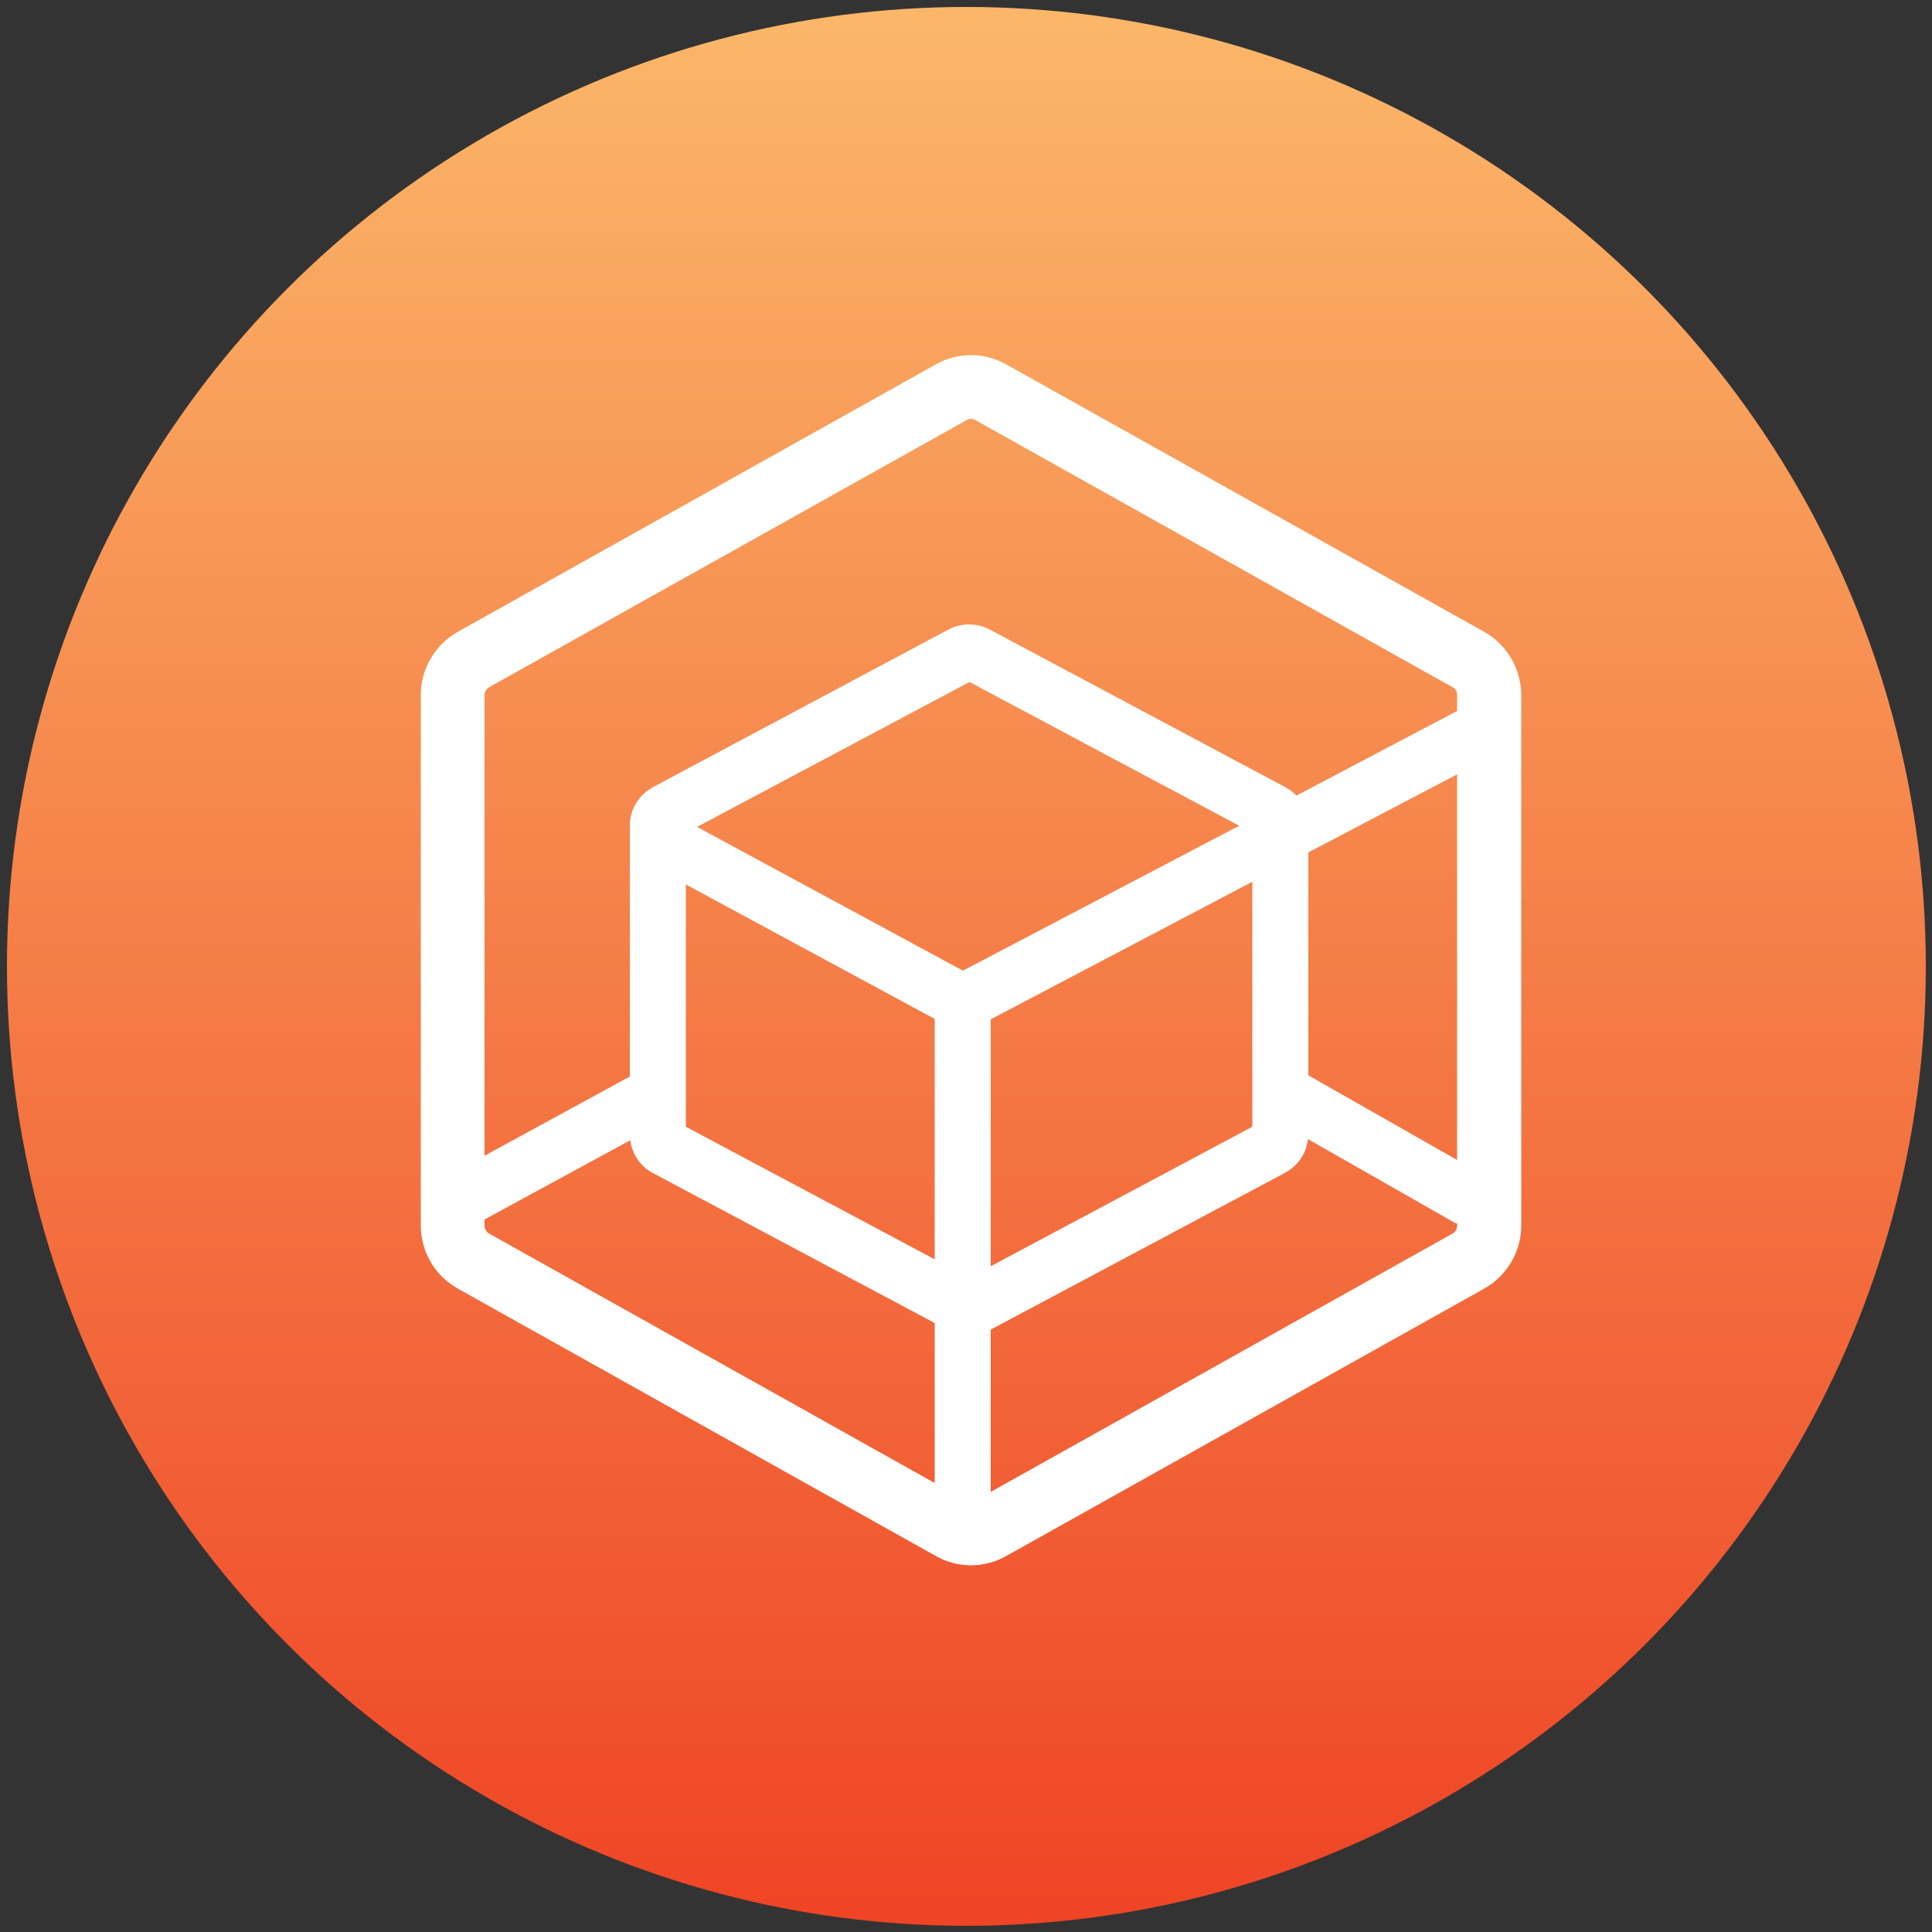 <svg enable-background="new 0 0 500 500" viewBox="0 0 500 500" xmlns="http://www.w3.org/2000/svg">
    <rect x="0" y="0" width="500" height="500" fill="#333333" stroke="none"/>
    <linearGradient gradientUnits="userSpaceOnUse" id="a" x1="250.103" x2="250.103" y1="498.389"
        y2="1.817">
        <stop offset="0" stop-color="#ef4425" />
        <stop offset="1" stop-color="#fbb769" />
    </linearGradient>
    <circle cx="250.1" cy="250.1" fill="url(#a)" r="248.3" />
    <path
        d="m384.1 163.5-123.7-69.2c-2.8-1.6-6-2.4-9.1-2.4s-6.3.8-9.1 2.4l-123.7 69.2c-5.9 3.3-9.6 9.6-9.6 16.3v137.4c0 6.8 3.7 13 9.6 16.3l123.7 69.2c2.8 1.6 6 2.4 9.1 2.4s6.3-.8 9.1-2.4l123.7-69.2c5.9-3.3 9.6-9.6 9.6-16.3v-137.4c-.1-6.8-3.7-13-9.6-16.3zm-134.9 87.7-68.8-37.2 70.5-37.5 69.8 37.2zm-71.7-22.3 64.4 34.8v62.2l-64.4-34.3zm78.9 34.9 67.7-35.6v63.4l-67.7 36.1zm82.2-43.2 38.5-20.2v99.8l-38.5-21.9zm-212.1-42.7 123.7-69.2c.3-.2.7-.3 1.1-.3s.7.1 1.1.3l123.6 69.2c.7.4 1.1 1.1 1.1 1.9v4.2l-41.6 21.9c-.8-.9-1.8-1.6-2.9-2.2l-76.5-40.8c-1.7-.9-3.5-1.3-5.3-1.3s-3.6.4-5.3 1.3l-76.5 40.8c-3.7 2-6 5.8-6 9.9v65l-37.6 20.5v-119.3c0-.8.5-1.5 1.1-1.9zm-1.1 139.4v-1.7l37.7-20.5c.5 3.6 2.6 6.8 5.9 8.5l72.9 38.8v41.4l-115.4-64.6c-.6-.4-1.1-1.2-1.1-1.9zm250.6 1.9-119.6 66.9v-42l76.2-40.6c3.3-1.8 5.5-5 5.9-8.7l38.4 21.9.2-.3v.9c0 .7-.4 1.5-1.1 1.9z"
        fill="#fff" />
</svg>